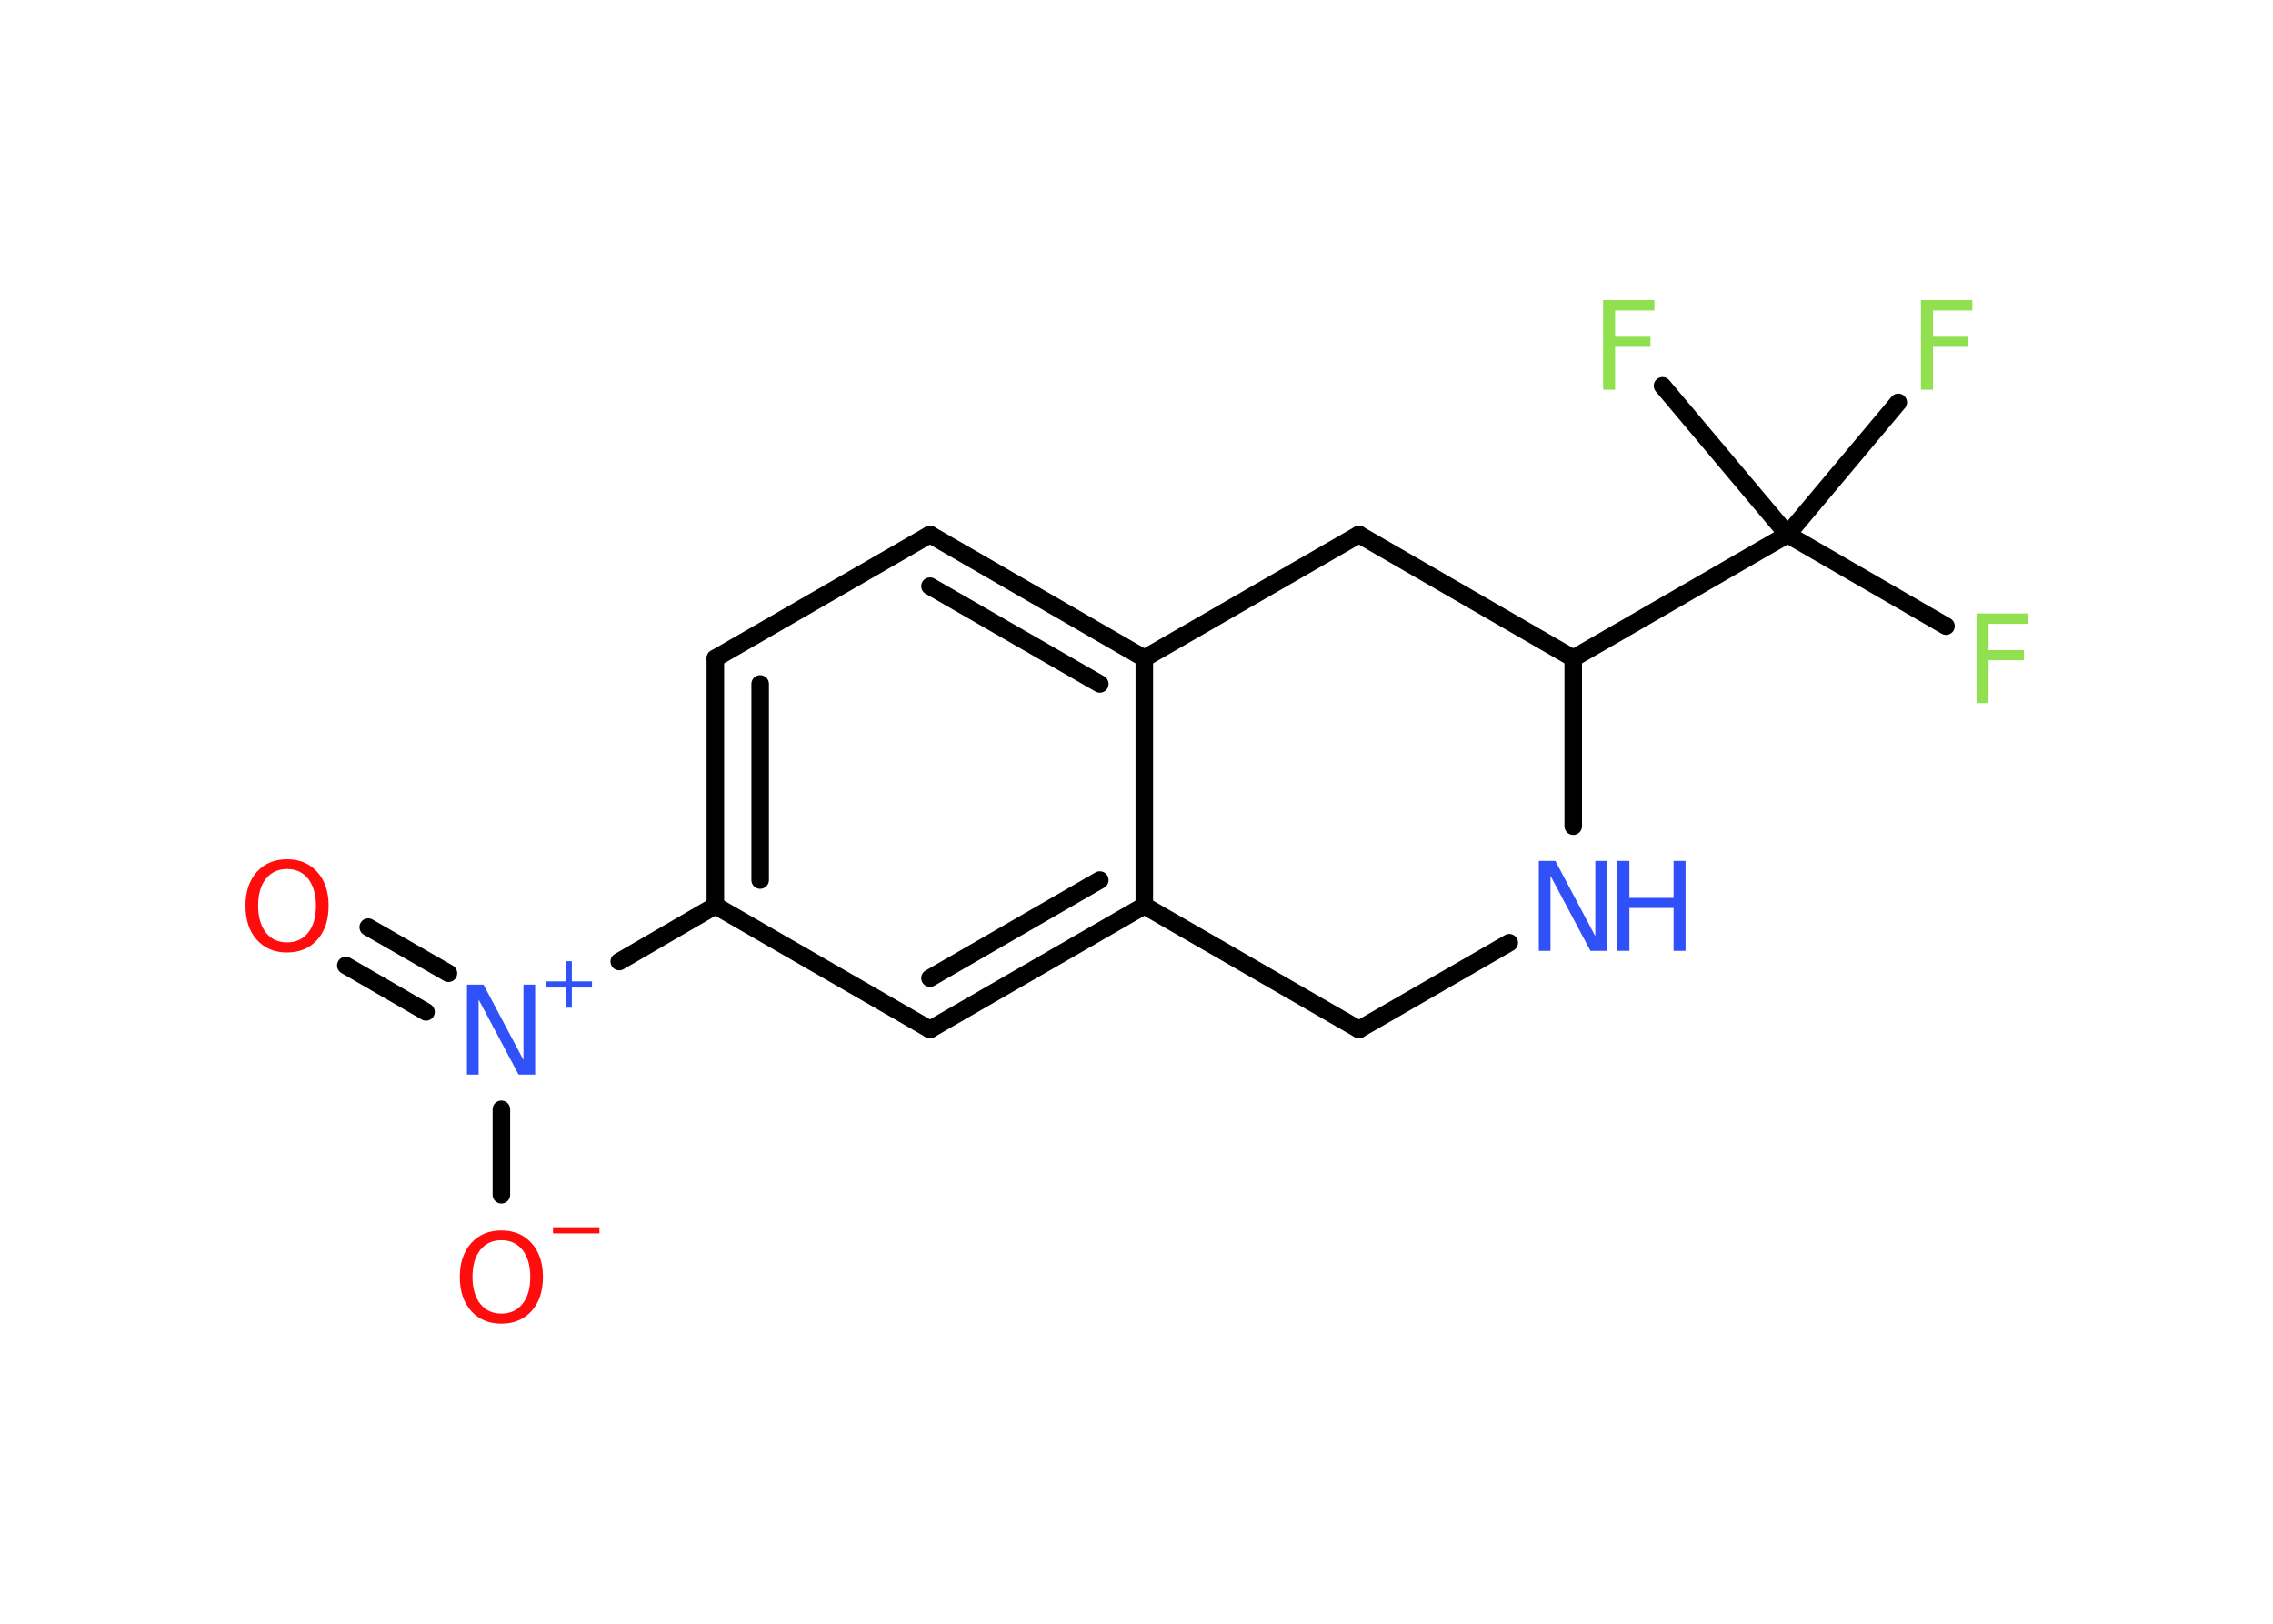 <?xml version='1.0' encoding='UTF-8'?>
<!DOCTYPE svg PUBLIC "-//W3C//DTD SVG 1.1//EN" "http://www.w3.org/Graphics/SVG/1.1/DTD/svg11.dtd">
<svg version='1.2' xmlns='http://www.w3.org/2000/svg' xmlns:xlink='http://www.w3.org/1999/xlink' width='70.0mm' height='50.0mm' viewBox='0 0 70.0 50.0'>
  <desc>Generated by the Chemistry Development Kit (http://github.com/cdk)</desc>
  <g stroke-linecap='round' stroke-linejoin='round' stroke='#000000' stroke-width='.54' fill='#3050F8'>
    <rect x='.0' y='.0' width='70.0' height='50.0' fill='#FFFFFF' stroke='none'/>
    <g id='mol1' class='mol'>
      <g id='mol1bnd1' class='bond'>
        <line x1='11.34' y1='28.55' x2='13.81' y2='29.97'/>
        <line x1='10.65' y1='29.73' x2='13.12' y2='31.16'/>
      </g>
      <line id='mol1bnd2' class='bond' x1='15.44' y1='34.16' x2='15.44' y2='36.79'/>
      <line id='mol1bnd3' class='bond' x1='19.07' y1='29.61' x2='22.03' y2='27.89'/>
      <g id='mol1bnd4' class='bond'>
        <line x1='22.03' y1='20.27' x2='22.03' y2='27.89'/>
        <line x1='23.41' y1='21.06' x2='23.41' y2='27.1'/>
      </g>
      <line id='mol1bnd5' class='bond' x1='22.03' y1='20.27' x2='28.64' y2='16.46'/>
      <g id='mol1bnd6' class='bond'>
        <line x1='35.24' y1='20.27' x2='28.64' y2='16.46'/>
        <line x1='33.87' y1='21.06' x2='28.64' y2='18.05'/>
      </g>
      <line id='mol1bnd7' class='bond' x1='35.24' y1='20.27' x2='35.24' y2='27.89'/>
      <g id='mol1bnd8' class='bond'>
        <line x1='28.64' y1='31.7' x2='35.24' y2='27.89'/>
        <line x1='28.64' y1='30.12' x2='33.87' y2='27.1'/>
      </g>
      <line id='mol1bnd9' class='bond' x1='22.03' y1='27.89' x2='28.64' y2='31.7'/>
      <line id='mol1bnd10' class='bond' x1='35.24' y1='27.89' x2='41.85' y2='31.7'/>
      <line id='mol1bnd11' class='bond' x1='41.85' y1='31.7' x2='46.48' y2='29.03'/>
      <line id='mol1bnd12' class='bond' x1='48.45' y1='25.44' x2='48.45' y2='20.27'/>
      <line id='mol1bnd13' class='bond' x1='48.45' y1='20.27' x2='55.05' y2='16.46'/>
      <line id='mol1bnd14' class='bond' x1='55.05' y1='16.46' x2='59.93' y2='19.28'/>
      <line id='mol1bnd15' class='bond' x1='55.05' y1='16.46' x2='58.46' y2='12.39'/>
      <line id='mol1bnd16' class='bond' x1='55.05' y1='16.46' x2='51.2' y2='11.88'/>
      <line id='mol1bnd17' class='bond' x1='48.45' y1='20.27' x2='41.85' y2='16.46'/>
      <line id='mol1bnd18' class='bond' x1='35.24' y1='20.27' x2='41.85' y2='16.46'/>
      <path id='mol1atm1' class='atom' d='M8.84 26.76q-.41 .0 -.65 .3q-.24 .3 -.24 .83q.0 .52 .24 .83q.24 .3 .65 .3q.41 .0 .65 -.3q.24 -.3 .24 -.83q.0 -.52 -.24 -.83q-.24 -.3 -.65 -.3zM8.84 26.46q.58 .0 .93 .39q.35 .39 .35 1.04q.0 .66 -.35 1.05q-.35 .39 -.93 .39q-.58 .0 -.93 -.39q-.35 -.39 -.35 -1.05q.0 -.65 .35 -1.04q.35 -.39 .93 -.39z' stroke='none' fill='#FF0D0D'/>
      <g id='mol1atm2' class='atom'>
        <path d='M14.39 30.32h.5l1.23 2.32v-2.32h.36v2.77h-.51l-1.23 -2.31v2.31h-.36v-2.77z' stroke='none'/>
        <path d='M17.61 29.6v.62h.62v.19h-.62v.62h-.19v-.62h-.62v-.19h.62v-.62h.19z' stroke='none'/>
      </g>
      <g id='mol1atm3' class='atom'>
        <path d='M15.44 38.19q-.41 .0 -.65 .3q-.24 .3 -.24 .83q.0 .52 .24 .83q.24 .3 .65 .3q.41 .0 .65 -.3q.24 -.3 .24 -.83q.0 -.52 -.24 -.83q-.24 -.3 -.65 -.3zM15.44 37.89q.58 .0 .93 .39q.35 .39 .35 1.04q.0 .66 -.35 1.05q-.35 .39 -.93 .39q-.58 .0 -.93 -.39q-.35 -.39 -.35 -1.05q.0 -.65 .35 -1.04q.35 -.39 .93 -.39z' stroke='none' fill='#FF0D0D'/>
        <path d='M17.03 37.79h1.43v.19h-1.43v-.19z' stroke='none' fill='#FF0D0D'/>
      </g>
      <g id='mol1atm11' class='atom'>
        <path d='M47.4 26.51h.5l1.23 2.32v-2.32h.36v2.77h-.51l-1.23 -2.31v2.31h-.36v-2.77z' stroke='none'/>
        <path d='M49.81 26.51h.37v1.14h1.36v-1.14h.37v2.77h-.37v-1.32h-1.36v1.32h-.37v-2.77z' stroke='none'/>
      </g>
      <path id='mol1atm14' class='atom' d='M60.86 18.89h1.59v.32h-1.21v.81h1.09v.31h-1.09v1.32h-.37v-2.77z' stroke='none' fill='#90E050'/>
      <path id='mol1atm15' class='atom' d='M59.15 9.24h1.59v.32h-1.21v.81h1.09v.31h-1.09v1.32h-.37v-2.77z' stroke='none' fill='#90E050'/>
      <path id='mol1atm16' class='atom' d='M49.36 9.24h1.59v.32h-1.21v.81h1.09v.31h-1.09v1.32h-.37v-2.77z' stroke='none' fill='#90E050'/>
    </g>
  </g>
</svg>

